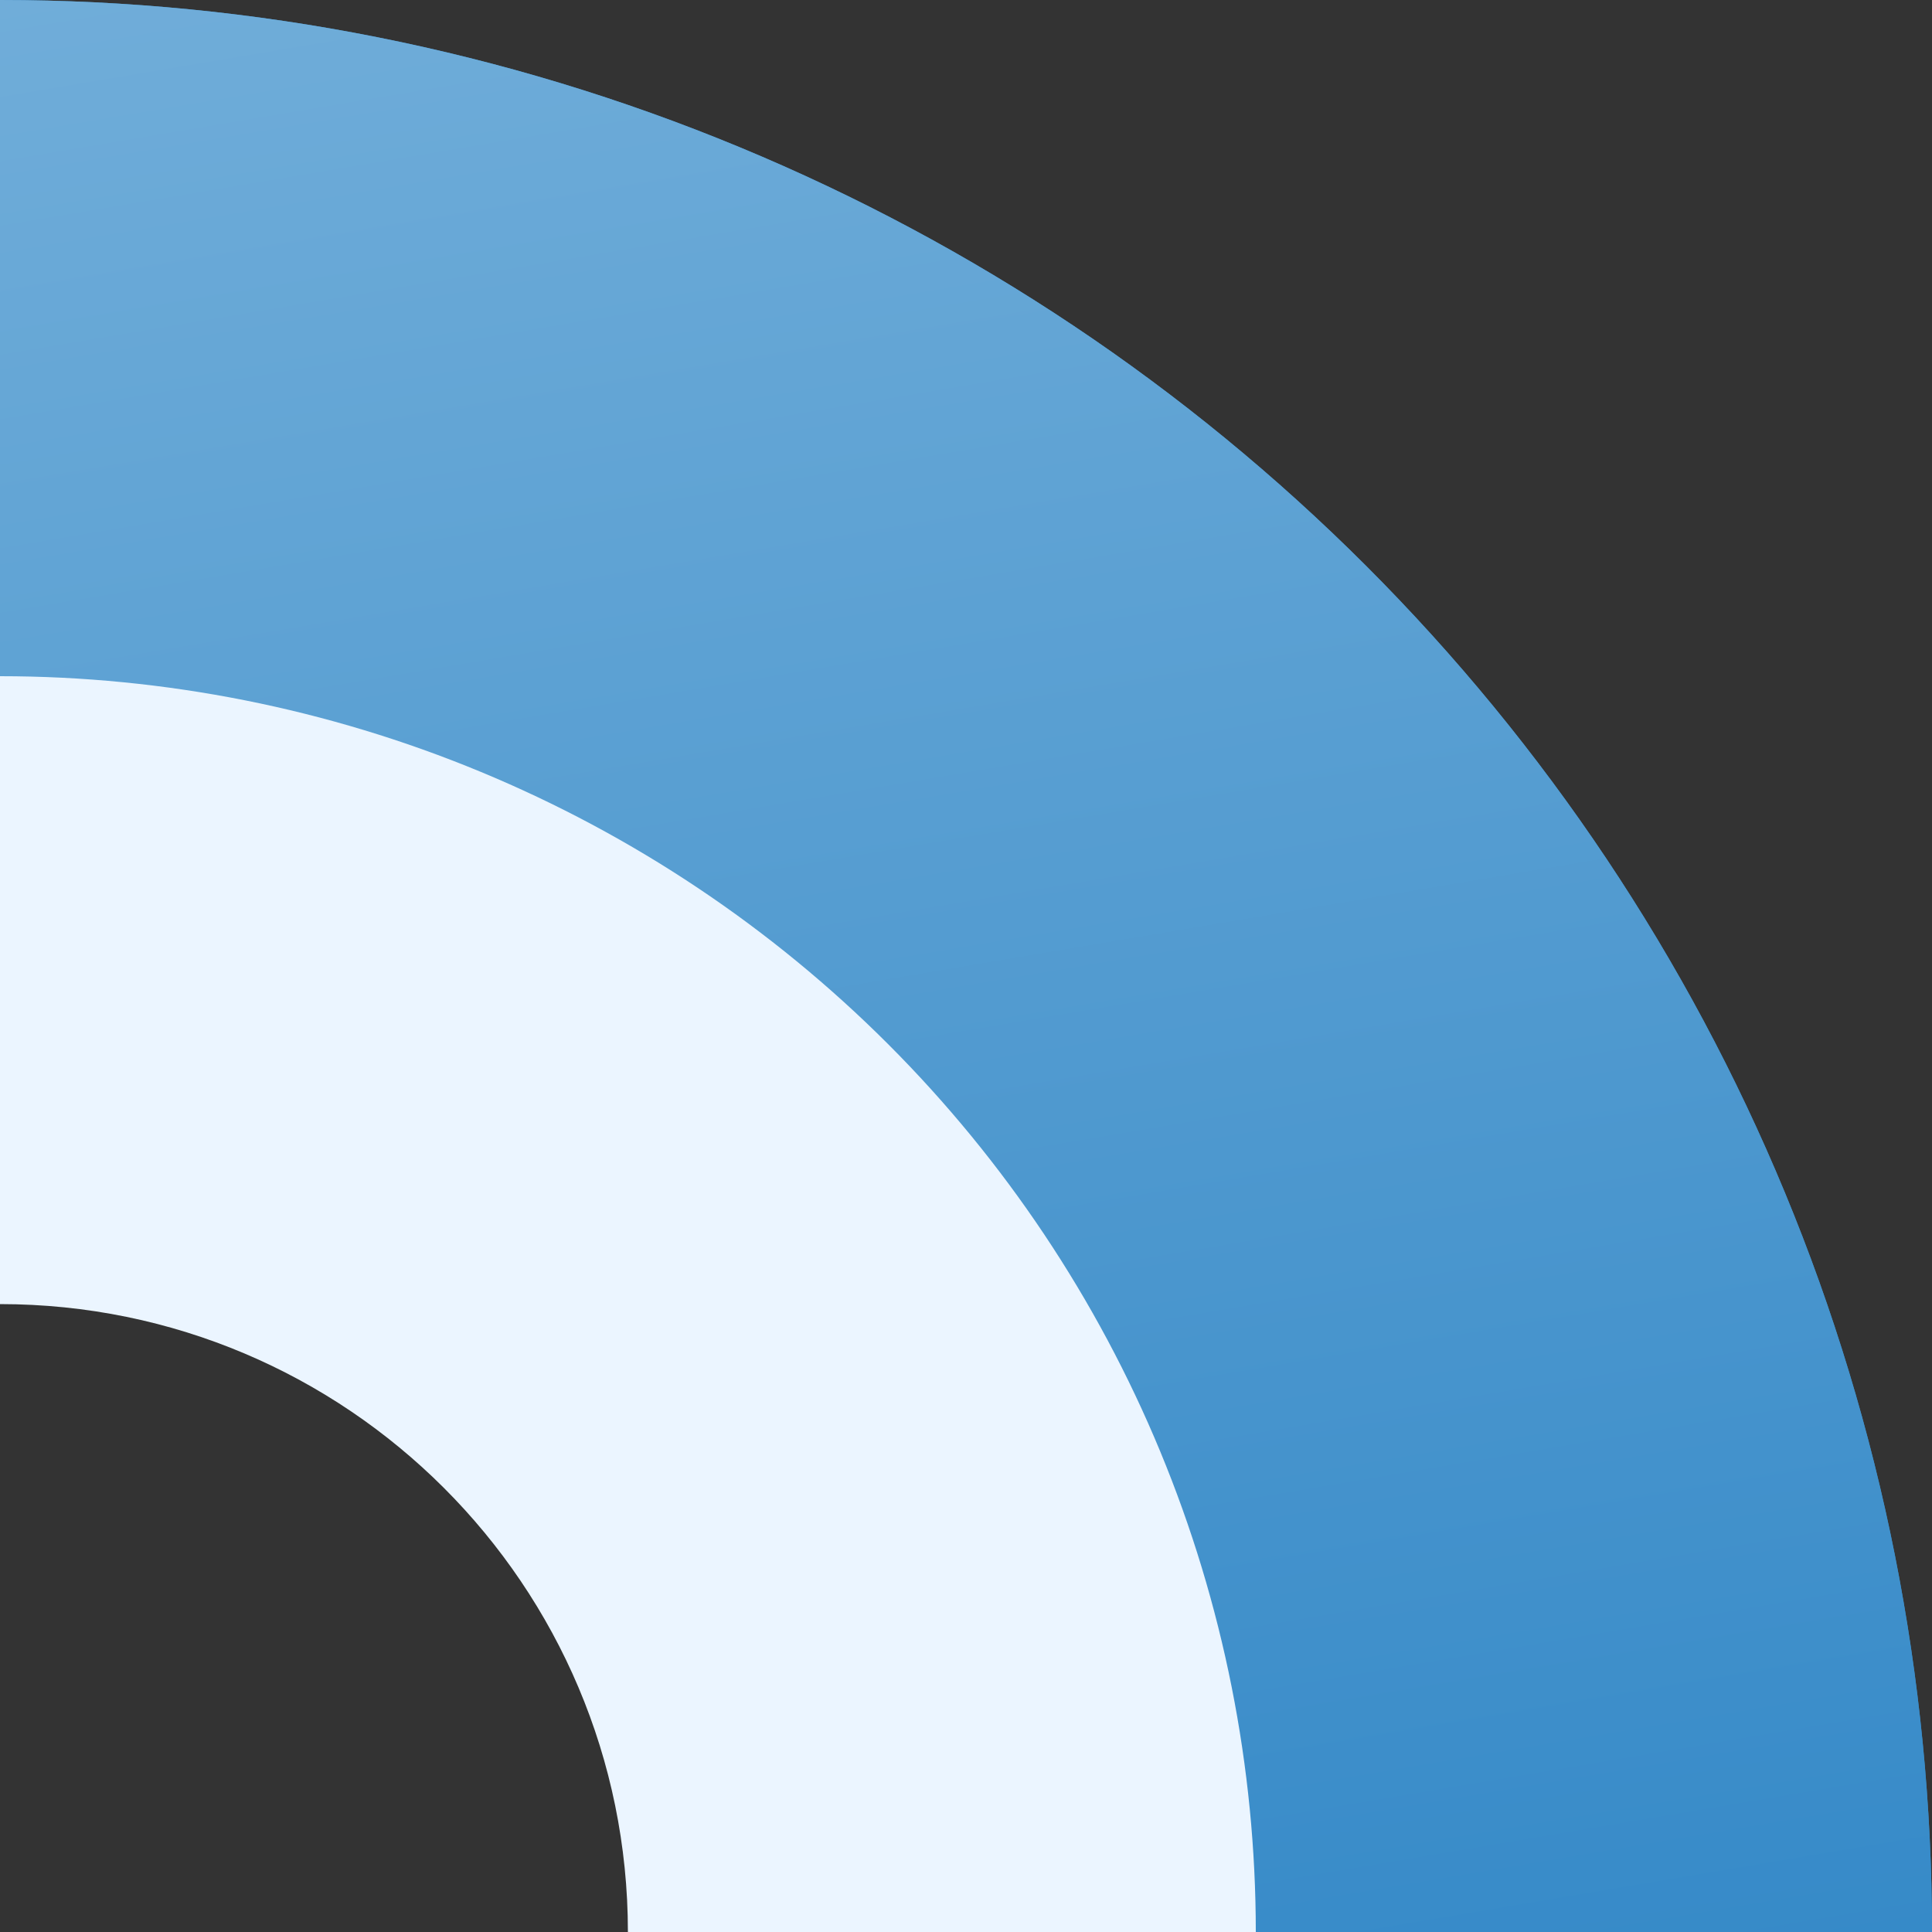 <svg width="200" height="200" viewBox="0 0 200 200" fill="none" xmlns="http://www.w3.org/2000/svg">
<rect x="0" y="0" width="200" height="200" fill="#333333" stroke="none"/>
<path fill-rule="evenodd" clip-rule="evenodd" d="M76.537 15.224C52.272 5.173 26.264 -1.52588e-05 0 -1.52588e-05V100C55.228 100 100 144.772 100 200L200 200C200 173.736 194.827 147.728 184.776 123.463C174.725 99.198 159.993 77.15 141.421 58.579C122.85 40.007 100.802 25.275 76.537 15.224Z" fill="#368AC8"/>
<path fill-rule="evenodd" clip-rule="evenodd" d="M76.537 15.224C52.272 5.173 26.264 -1.52588e-05 0 -1.52588e-05V100C55.228 100 100 144.772 100 200L200 200C200 173.736 194.827 147.728 184.776 123.463C174.725 99.198 159.993 77.15 141.421 58.579C122.85 40.007 100.802 25.275 76.537 15.224Z" fill="url(#paint0_linear_11349_15824)"/>
<path fill-rule="evenodd" clip-rule="evenodd" d="M49.749 79.896C33.977 73.362 17.072 70 0 70L0 135C35.898 135 65 164.101 65 200L130 200C130 182.928 126.637 166.023 120.104 150.251C113.571 134.479 103.996 120.148 91.924 108.076C79.852 96.004 65.521 86.429 49.749 79.896Z" fill="#EBF5FF"/>
<defs>
<linearGradient id="paint0_linear_11349_15824" x1="2.06611e-05" y1="0" x2="38.305" y2="227.255" gradientUnits="userSpaceOnUse">
<stop stop-color="#70ADD9"/>
<stop offset="1" stop-color="#368AC8"/>
</linearGradient>
</defs>
</svg>
